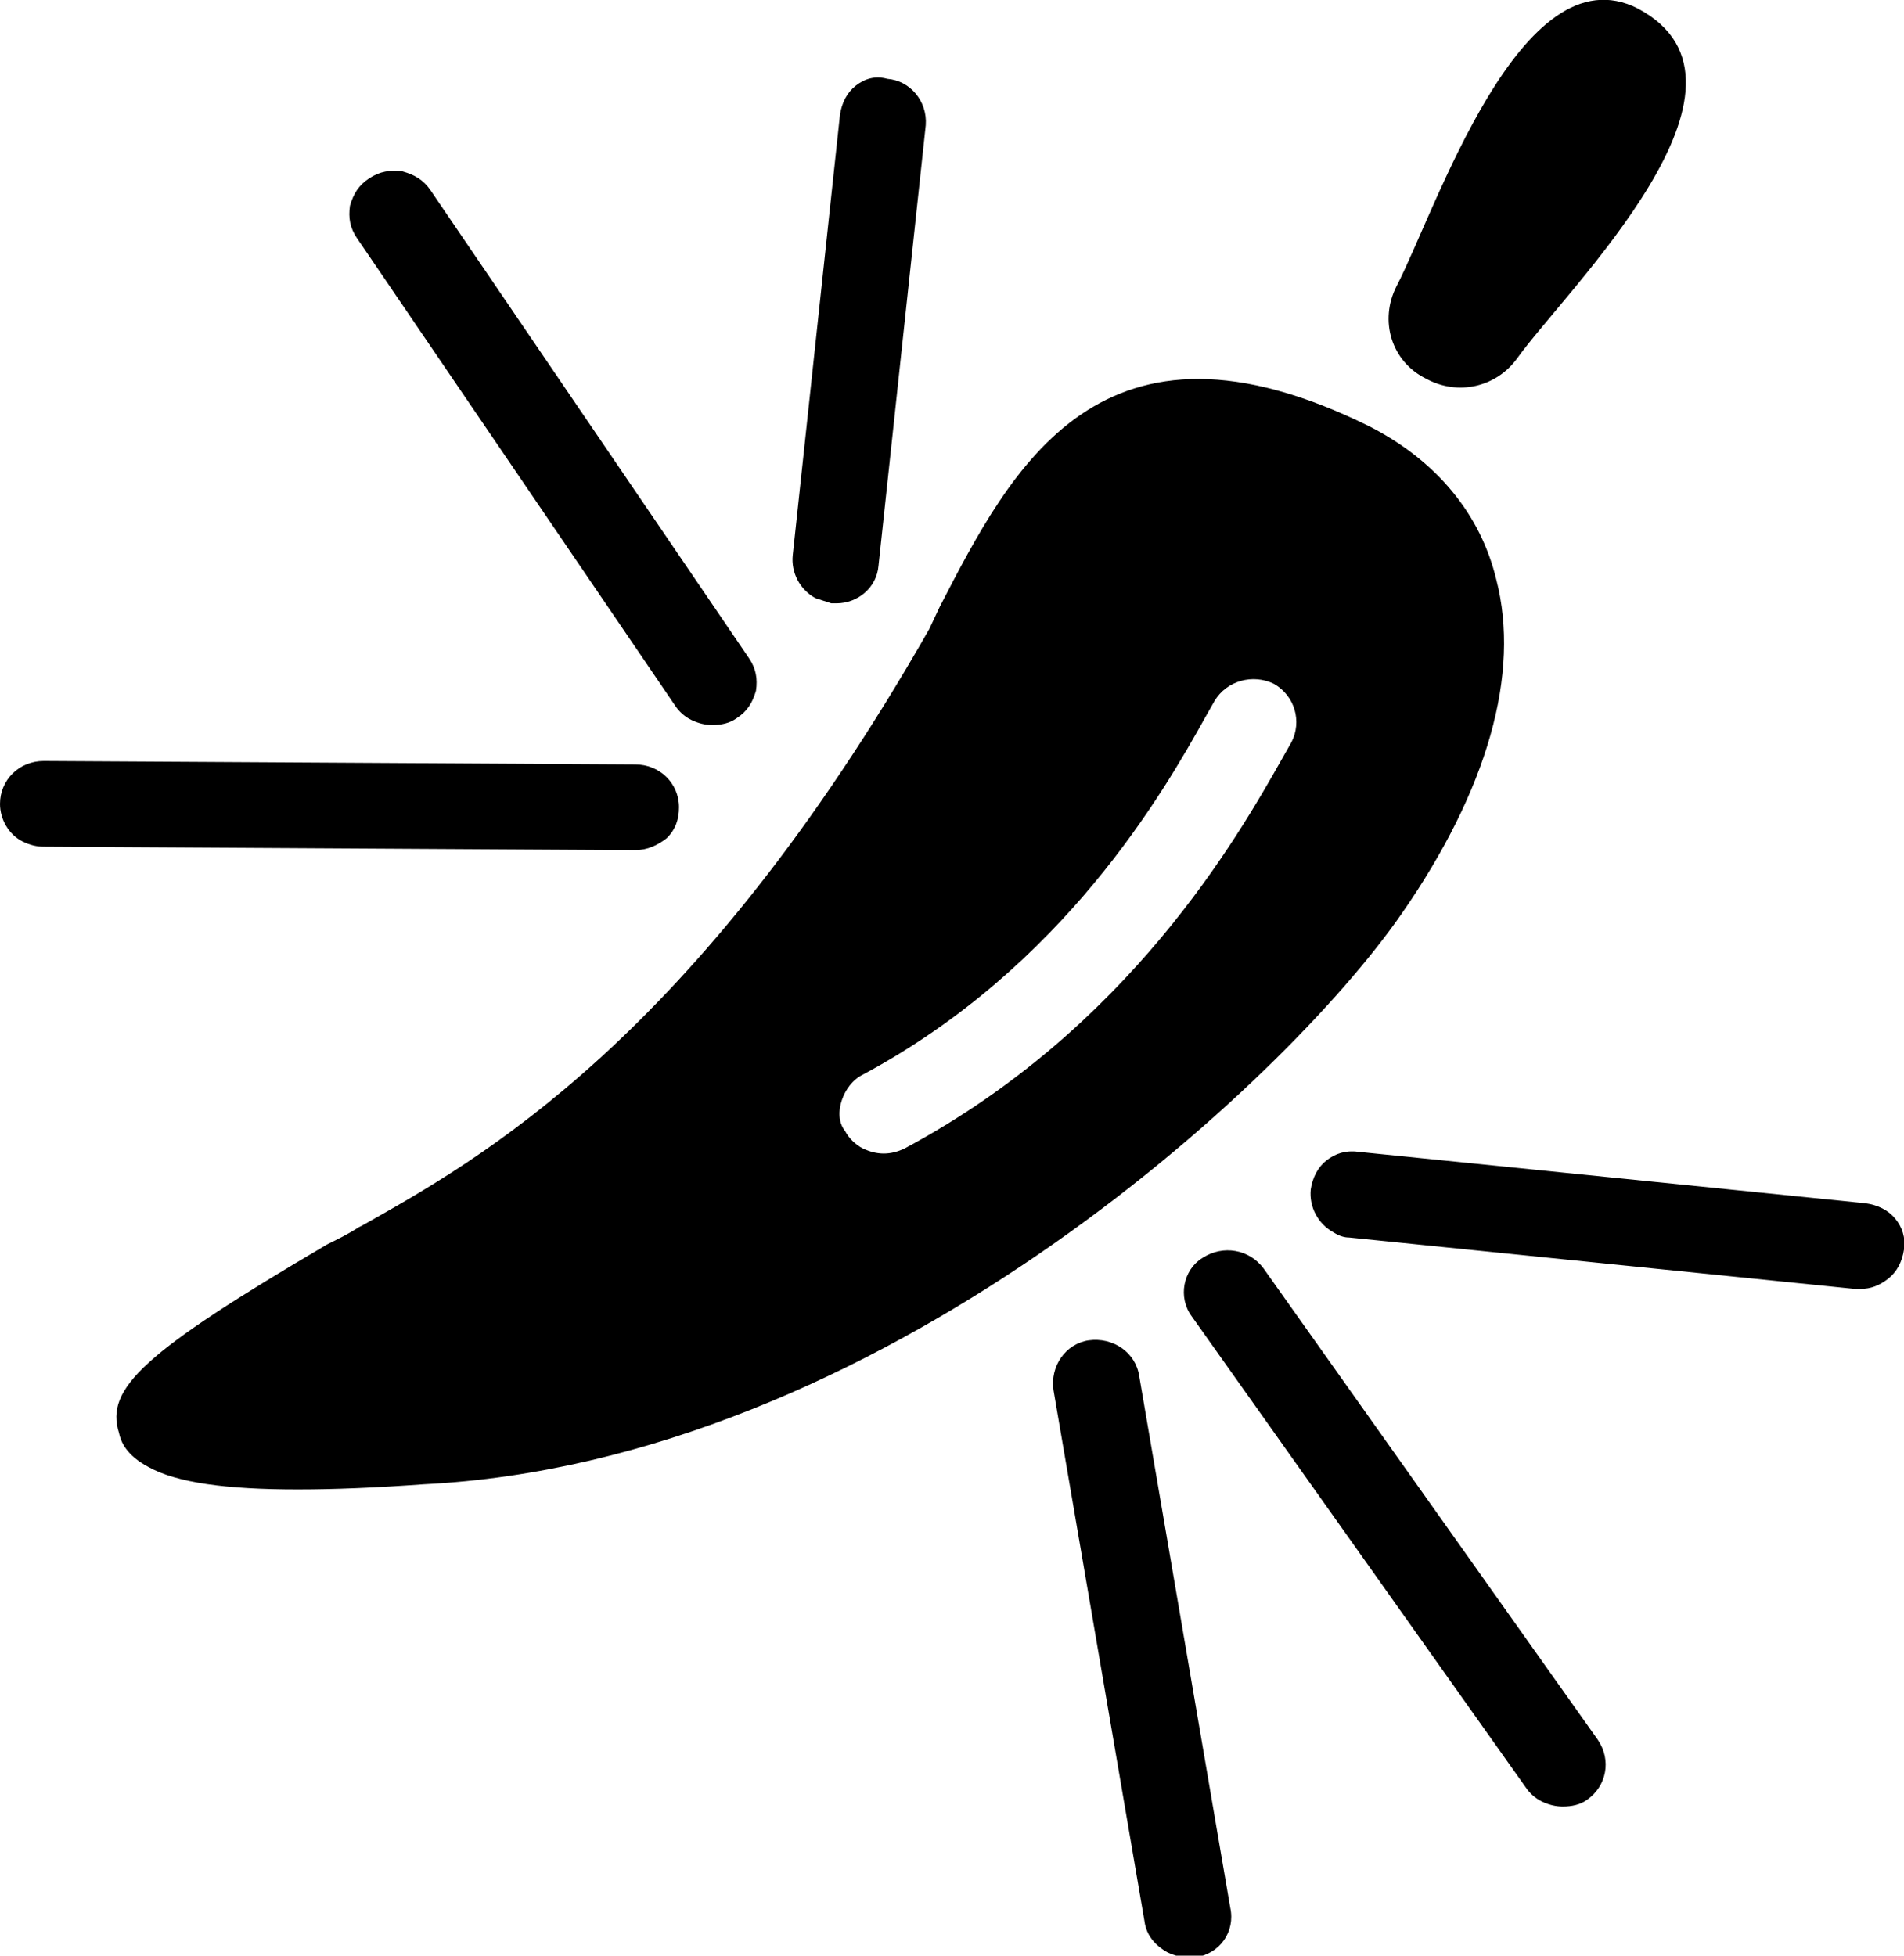 <svg width="37" height="38" viewBox="0 0 37 38" fill="none" xmlns="http://www.w3.org/2000/svg">
<g clip-path="url(#clip0_25_1738)">
<path d="M26.22 24.046L36.048 25.045C36.082 25.045 36.116 25.045 36.15 25.045C36.354 25.045 36.524 24.978 36.694 24.845C36.864 24.712 36.966 24.512 37 24.279C37.034 24.046 36.966 23.846 36.83 23.679C36.694 23.513 36.49 23.413 36.252 23.38L26.39 22.38C26.152 22.347 25.948 22.414 25.778 22.547C25.608 22.68 25.506 22.88 25.471 23.113C25.438 23.446 25.608 23.779 25.914 23.946C26.016 24.012 26.118 24.046 26.22 24.046ZM14.317 13.954C14.521 13.821 14.623 13.655 14.691 13.422C14.725 13.188 14.691 12.989 14.555 12.789L8.366 3.697C8.23 3.497 8.06 3.397 7.822 3.33C7.584 3.297 7.38 3.33 7.176 3.464C6.972 3.597 6.869 3.763 6.801 3.997C6.767 4.23 6.801 4.429 6.938 4.629L13.127 13.721C13.195 13.821 13.297 13.921 13.433 13.988C13.569 14.054 13.705 14.088 13.841 14.088C14.011 14.088 14.181 14.054 14.317 13.954ZM17.072 10.99L17.99 2.431C18.024 1.965 17.684 1.565 17.242 1.532C17.004 1.465 16.8 1.532 16.63 1.665C16.46 1.798 16.358 1.998 16.323 2.231L15.405 10.79C15.371 11.124 15.541 11.457 15.847 11.623C15.949 11.656 16.052 11.69 16.154 11.723C16.188 11.723 16.221 11.723 16.256 11.723C16.664 11.723 17.038 11.423 17.072 10.99ZM31.831 0.167C29.552 -0.999 27.886 4.13 27.138 5.562C26.798 6.228 27.036 7.027 27.716 7.36C28.328 7.693 29.076 7.527 29.484 6.961C30.437 5.628 34.586 1.632 31.831 0.167ZM2.312 27.842C2.347 28.009 2.449 28.275 2.891 28.508C3.435 28.808 4.387 28.941 5.781 28.941C6.495 28.941 7.312 28.908 8.23 28.841C17.038 28.408 24.961 21.048 27.24 17.751C28.906 15.353 29.552 13.088 29.076 11.257C28.77 9.991 27.92 8.959 26.628 8.293C21.391 5.695 19.656 9.092 18.262 11.79L18.058 12.223C13.501 20.216 9.284 22.547 7.04 23.812L6.972 23.846C6.767 23.979 6.563 24.079 6.359 24.179C2.789 26.277 2.04 26.976 2.312 27.842ZM16.358 21.381C16.425 21.181 16.562 20.982 16.766 20.882C20.677 18.784 22.615 15.386 23.431 13.921L23.601 13.621C23.839 13.222 24.349 13.088 24.757 13.288C25.165 13.521 25.302 14.021 25.097 14.421L24.927 14.72C24.043 16.286 21.935 19.983 17.582 22.314C17.446 22.38 17.31 22.414 17.174 22.414C17.038 22.414 16.902 22.38 16.766 22.314C16.63 22.247 16.494 22.114 16.425 21.981C16.29 21.814 16.29 21.581 16.358 21.381ZM0 15.62C0 15.919 0.17 16.219 0.442 16.352C0.578 16.419 0.714 16.452 0.85 16.452L12.345 16.519C12.583 16.519 12.787 16.419 12.957 16.286C13.127 16.119 13.195 15.919 13.195 15.686C13.195 15.22 12.821 14.854 12.345 14.854L0.85 14.787C0.374 14.787 0 15.153 0 15.62ZM20.472 27.01L22.241 37.334C22.275 37.6 22.445 37.8 22.683 37.933C22.819 38 22.955 38.033 23.091 38.033C23.125 38.033 23.193 38.033 23.227 38.033C23.703 37.967 24.009 37.534 23.907 37.068L22.139 26.743C22.071 26.277 21.629 25.977 21.153 26.044C20.71 26.11 20.404 26.543 20.472 27.01ZM23.159 25.578L29.654 34.736C29.722 34.836 29.824 34.936 29.96 35.003C30.096 35.069 30.233 35.102 30.369 35.102C30.539 35.102 30.709 35.069 30.845 34.969C31.219 34.703 31.321 34.203 31.049 33.804L24.553 24.645C24.281 24.279 23.771 24.179 23.363 24.445C22.989 24.678 22.887 25.211 23.159 25.578Z" fill="#000000"/>
</g>
<defs>
<clipPath id="clip0_25_1738">
<rect width="37" height="38" fill="white"/>
</clipPath>
</defs>
</svg>
